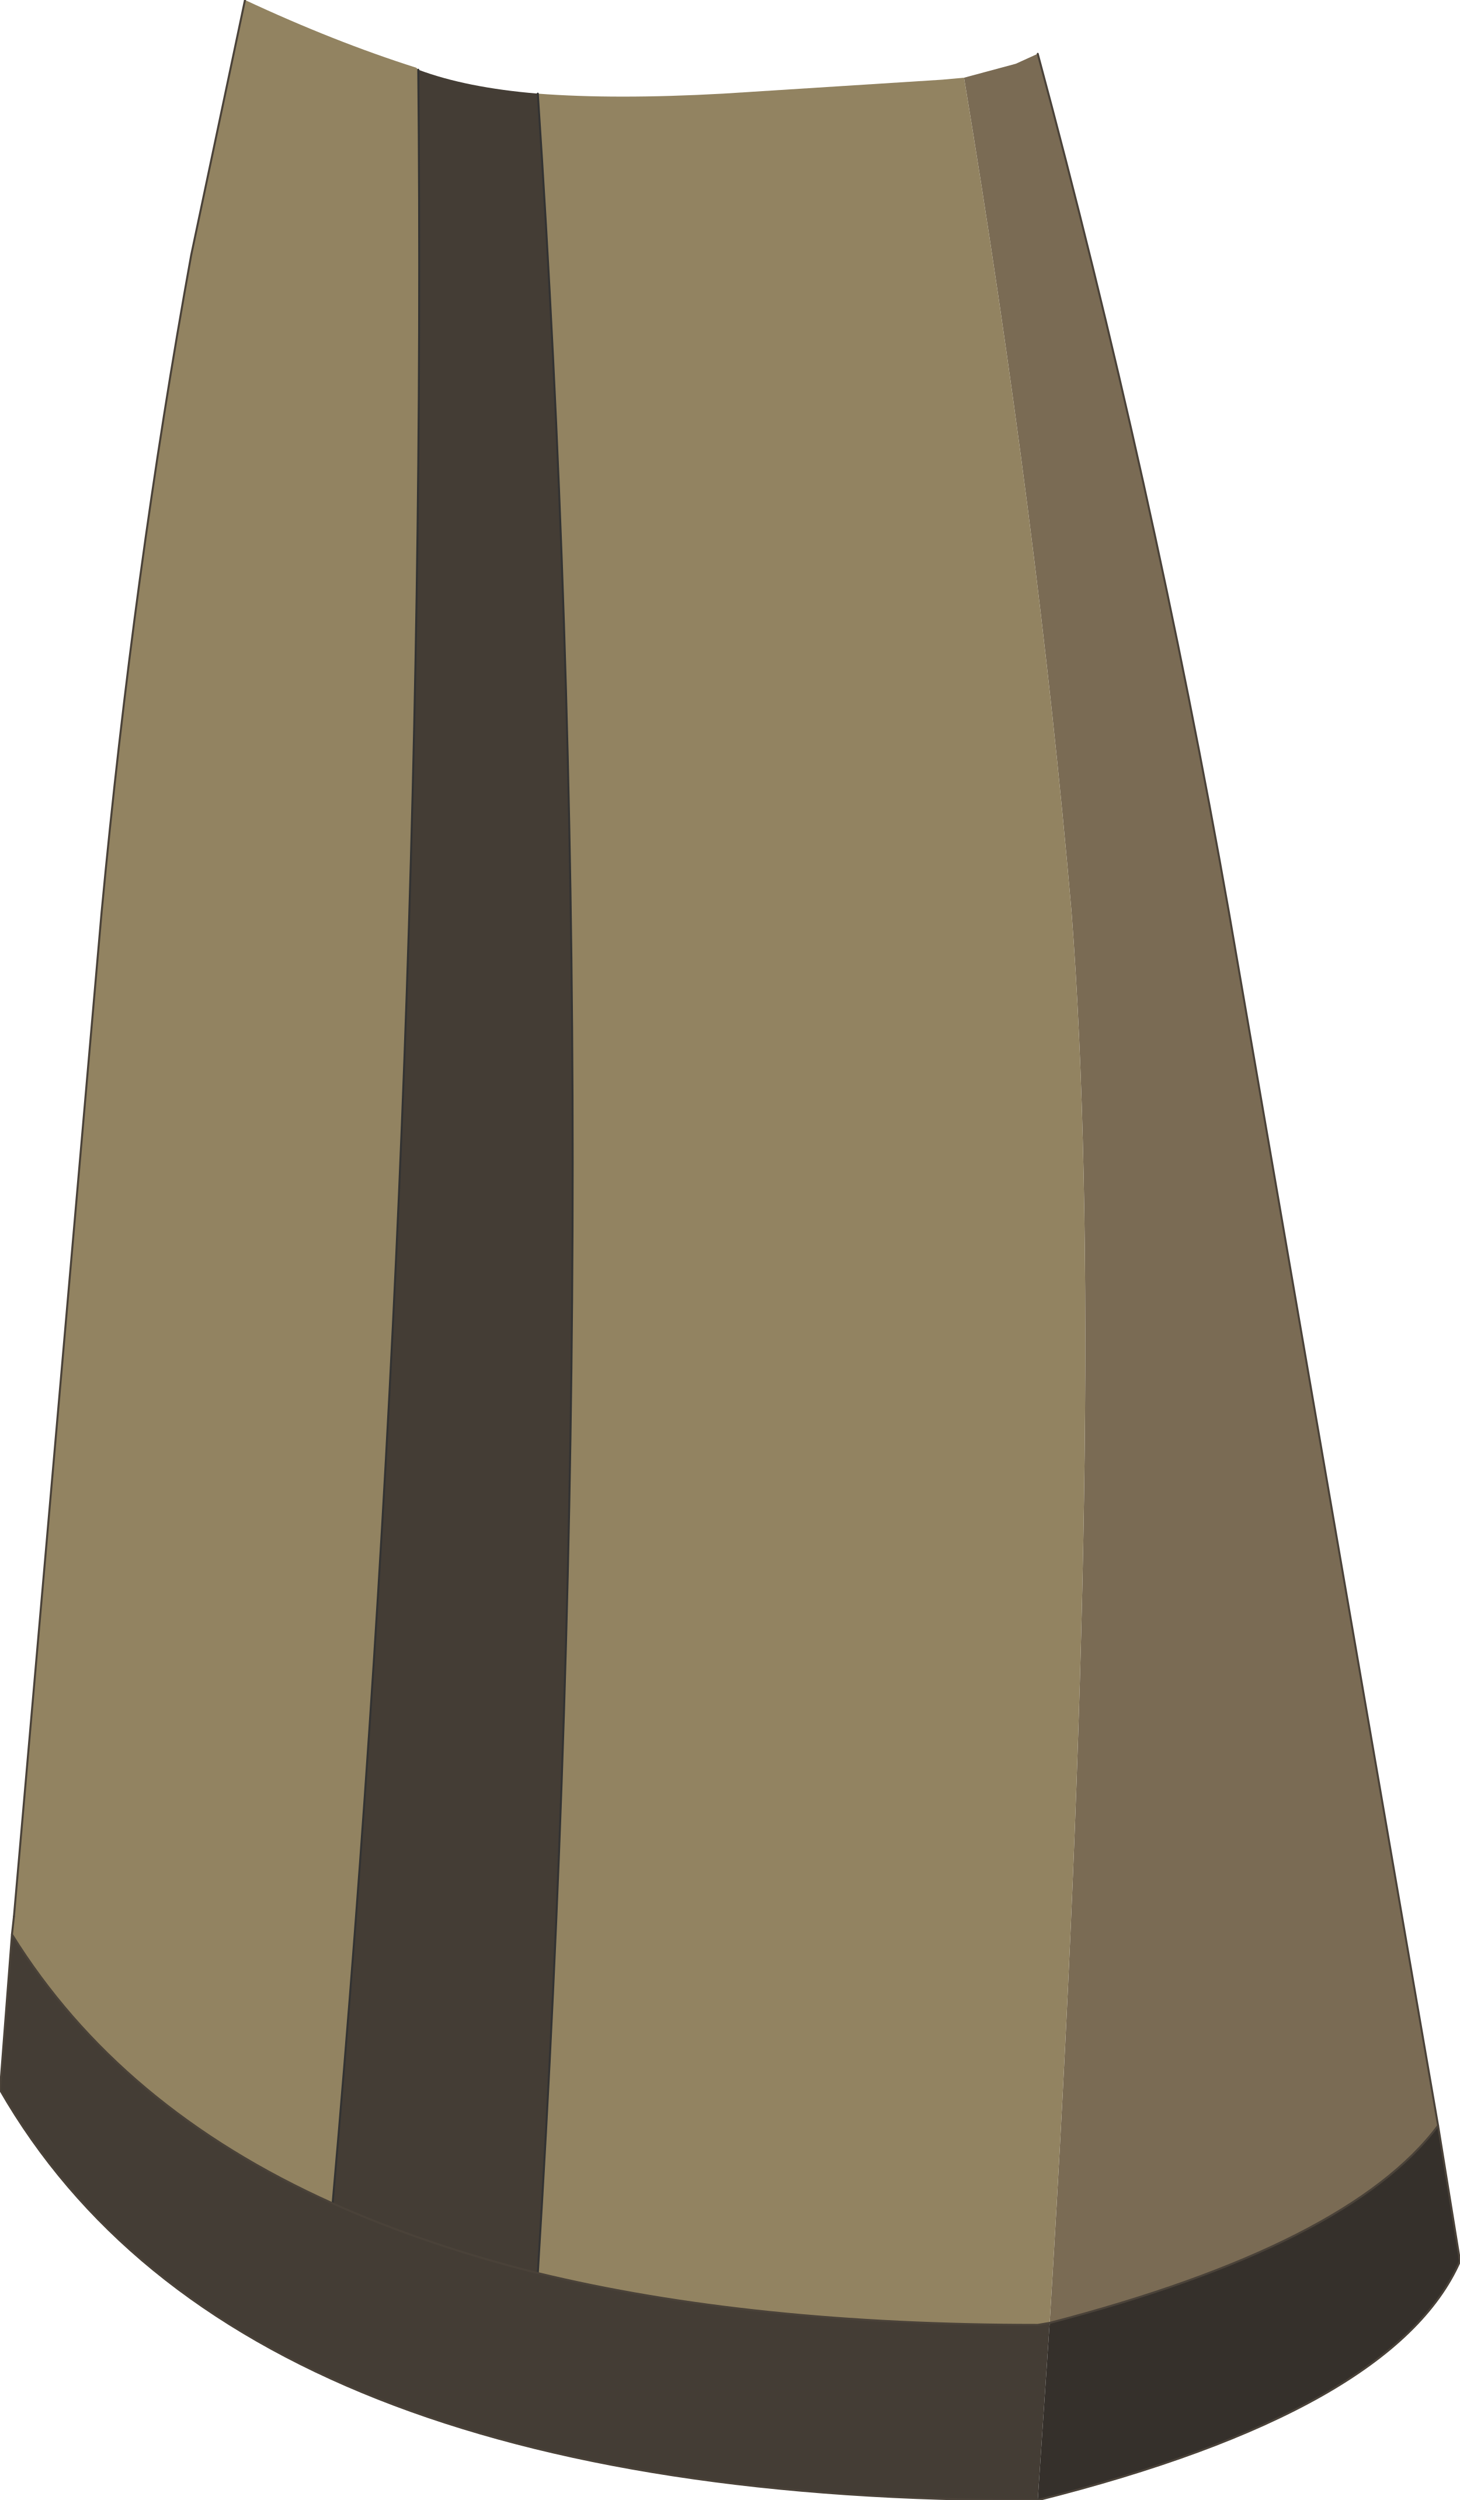 <?xml version="1.0" encoding="UTF-8" standalone="no"?>
<svg xmlns:xlink="http://www.w3.org/1999/xlink" height="62.75px" width="36.65px" xmlns="http://www.w3.org/2000/svg">
  <g transform="matrix(1.0, 0.0, 0.0, 1.0, 18.6, 26.75)">
    <path d="M7.75 31.55 Q9.2 7.9 8.3 -3.85 7.45 -13.65 5.6 -24.8 L6.9 -25.15 7.45 -25.4 Q10.35 -14.65 12.25 -3.85 L17.5 26.6 Q15.25 29.6 7.75 31.55" fill="#7a6b54" fill-rule="evenodd" stroke="none"/>
    <path d="M5.6 -24.8 Q7.45 -13.65 8.3 -3.85 9.2 7.9 7.75 31.55 L7.45 31.6 Q0.25 31.6 -5.1 30.3 -3.35 1.95 -5.1 -24.4 -3.15 -24.25 -0.45 -24.4 L5.05 -24.75 5.6 -24.8 M-18.25 21.35 L-16.05 -3.85 Q-15.25 -12.35 -13.8 -20.35 L-12.45 -26.75 Q-10.2 -25.7 -8.15 -25.05 L-8.1 -25.0 Q-7.85 1.2 -10.25 28.55 -15.6 26.15 -18.3 21.8 L-18.25 21.35" fill="#928361" fill-rule="evenodd" stroke="none"/>
    <path d="M-5.1 -24.4 Q-3.35 1.95 -5.1 30.3 0.25 31.6 7.45 31.6 L7.75 31.55 7.45 36.0 Q-12.65 36.05 -18.6 25.7 L-18.3 21.8 Q-15.6 26.15 -10.25 28.55 -7.85 1.2 -8.1 -25.0 -6.9 -24.55 -5.1 -24.4 M-5.1 30.3 Q-7.9 29.6 -10.25 28.55 -7.9 29.6 -5.1 30.3" fill="#443d35" fill-rule="evenodd" stroke="none"/>
    <path d="M7.75 31.55 Q15.25 29.6 17.5 26.6 L18.05 30.0 Q16.4 33.75 7.45 36.0 L7.75 31.55" fill="#35302b" fill-rule="evenodd" stroke="none"/>
    <path d="M17.5 26.6 L12.25 -3.85 Q10.35 -14.65 7.45 -25.4 M7.45 36.0 Q16.4 33.75 18.05 30.0 L17.5 26.6 M-12.45 -26.75 L-13.8 -20.35 Q-15.25 -12.35 -16.05 -3.85 L-18.25 21.35 M-18.3 21.8 L-18.6 25.7 Q-12.65 36.05 7.45 36.0" fill="none" stroke="#4a4239" stroke-linecap="round" stroke-linejoin="round" stroke-width="0.05"/>
    <path d="M-5.1 -24.4 Q-3.35 1.95 -5.1 30.3 M-10.25 28.55 Q-7.85 1.2 -8.1 -25.0" fill="none" stroke="#333333" stroke-linecap="round" stroke-linejoin="round" stroke-width="0.05"/>
    <path d="M7.75 31.55 Q15.25 29.6 17.5 26.6 M-5.1 30.3 Q0.25 31.6 7.45 31.6 L7.75 31.55 M-18.25 21.35 L-18.3 21.8 Q-15.6 26.15 -10.25 28.55 -7.9 29.6 -5.1 30.3" fill="none" stroke="#4a4239" stroke-linecap="round" stroke-linejoin="round" stroke-width="0.05"/>
  </g>
</svg>

